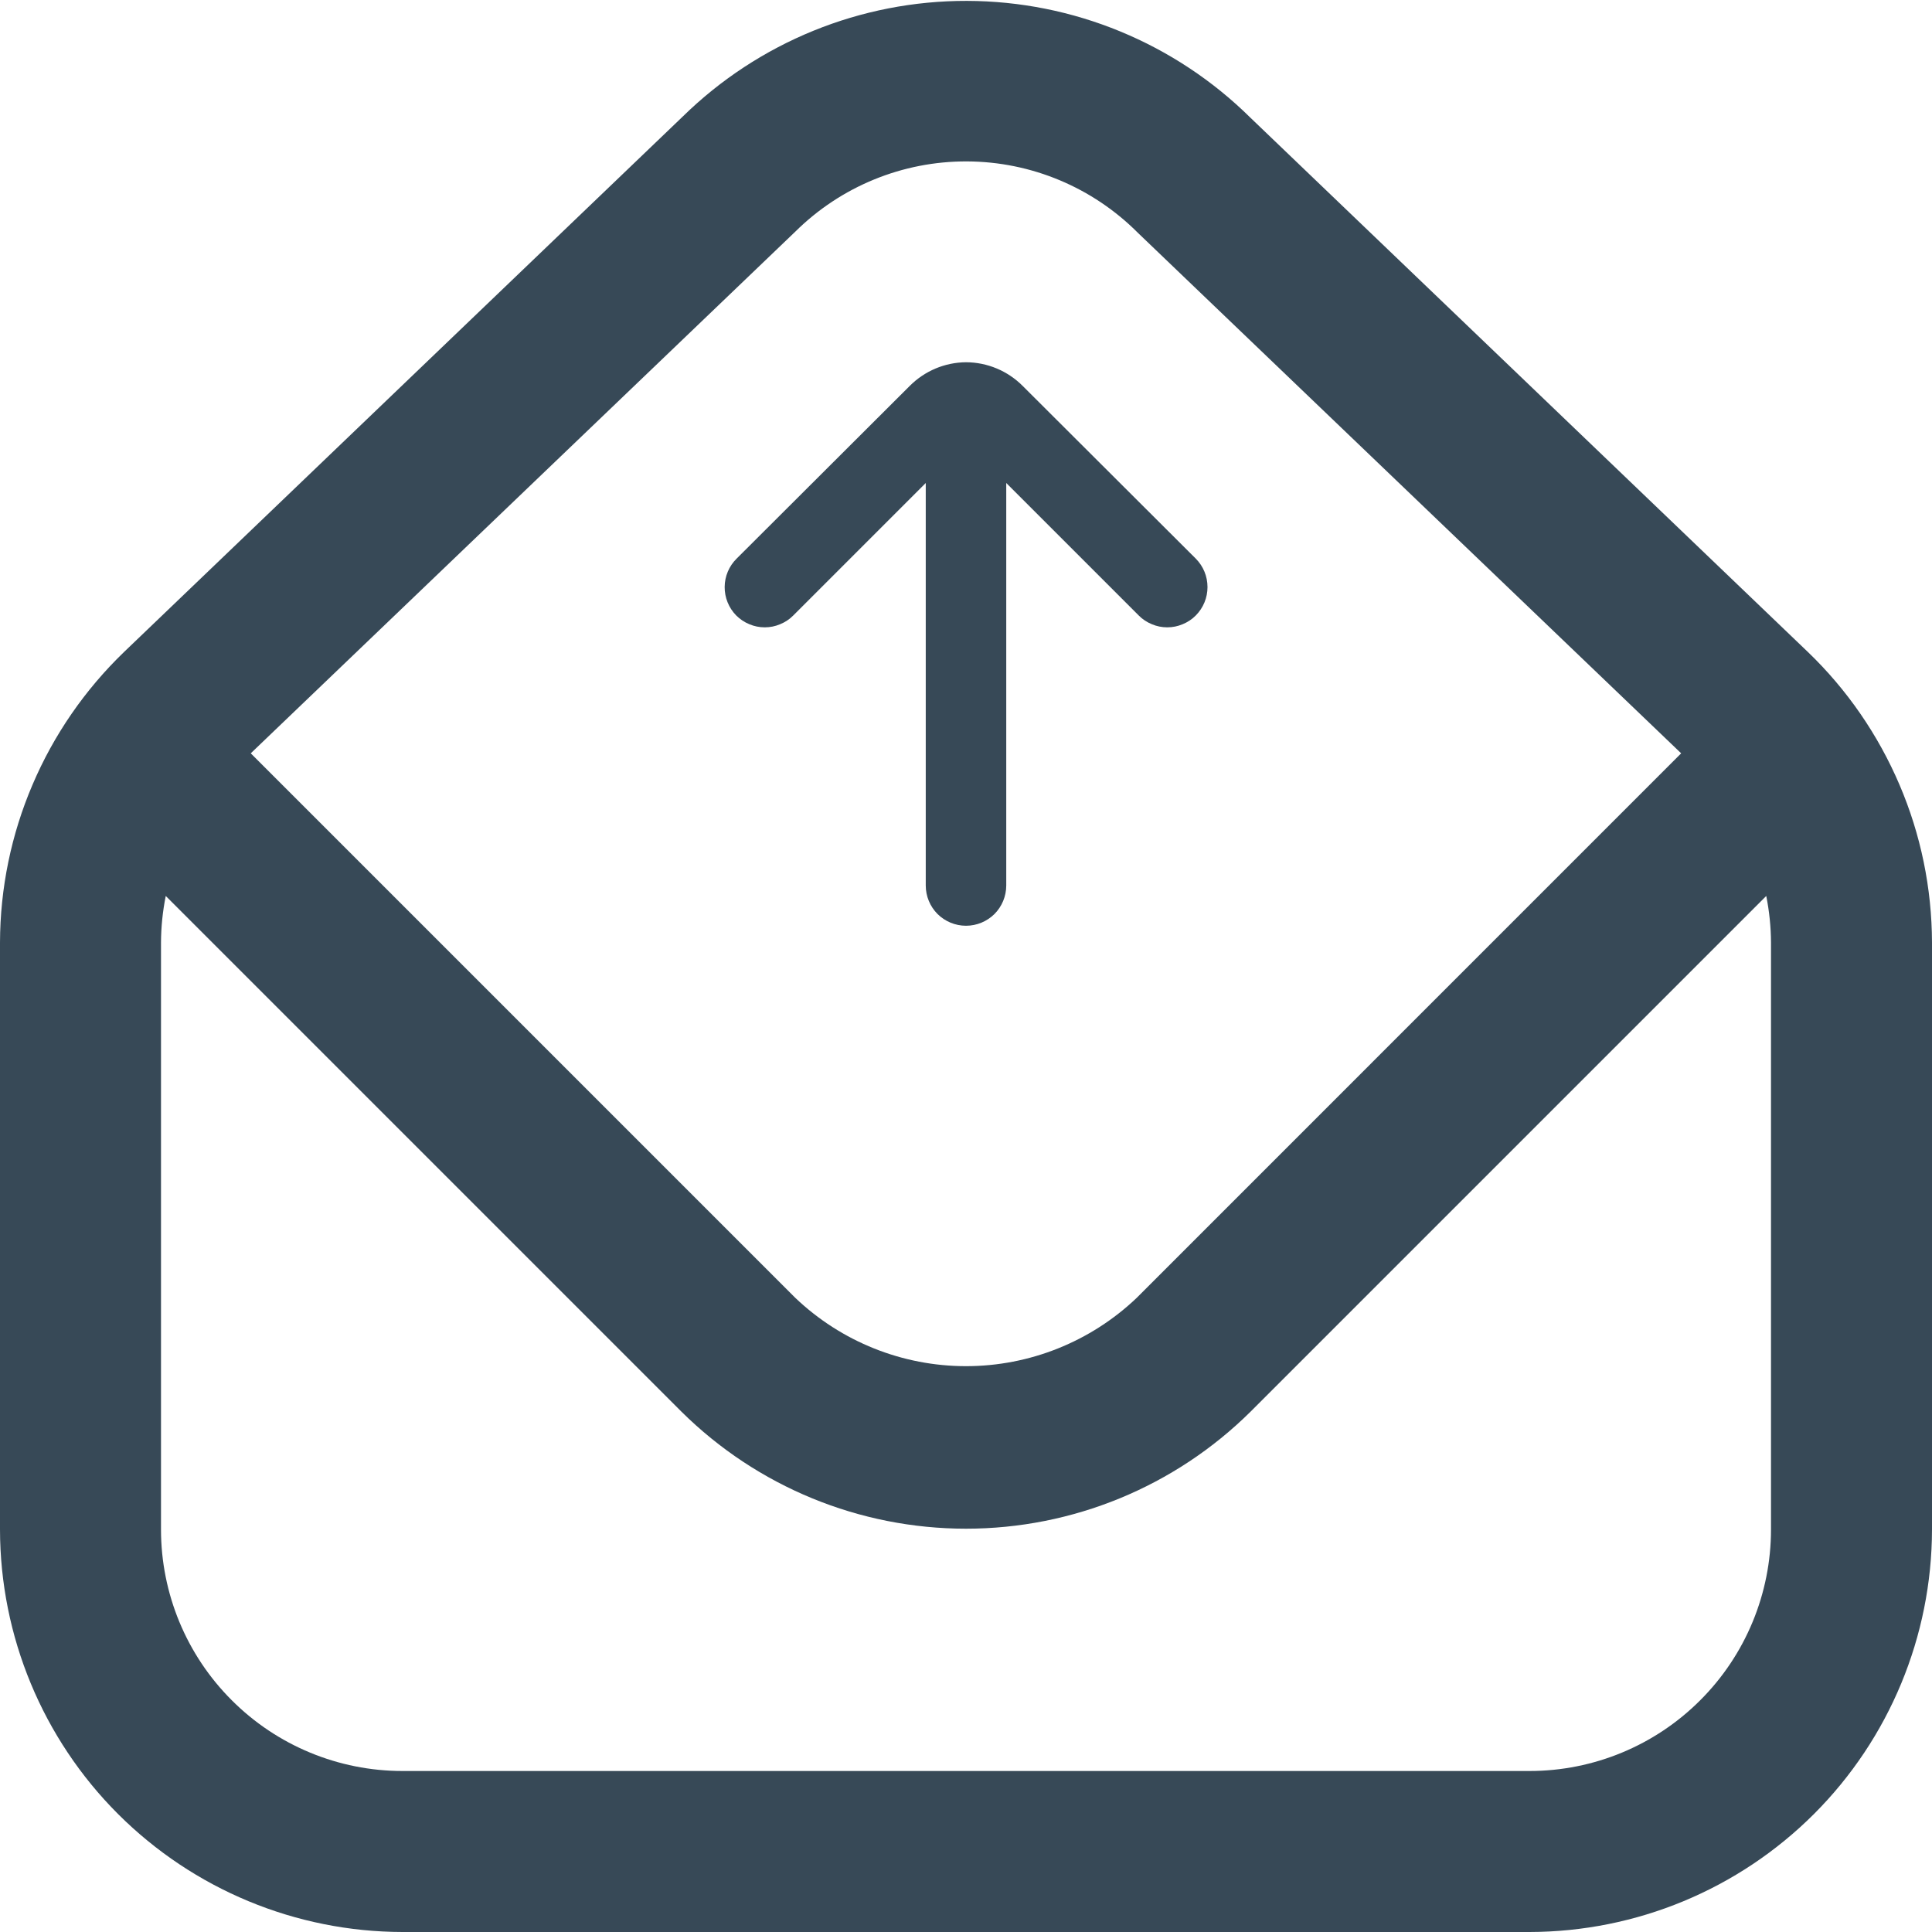 <svg width="24" height="24" viewBox="0 0 24 24" fill="none" xmlns="http://www.w3.org/2000/svg">
<path d="M9.145 7.645C9.192 7.692 9.247 7.729 9.308 7.754C9.369 7.78 9.434 7.793 9.5 7.793C9.566 7.793 9.631 7.78 9.692 7.754C9.753 7.729 9.809 7.692 9.855 7.645L11.5 6L11.5 11C11.5 11.133 11.553 11.26 11.646 11.354C11.74 11.447 11.867 11.5 12 11.5C12.133 11.5 12.26 11.447 12.354 11.354C12.447 11.26 12.5 11.133 12.5 11L12.5 6L14.145 7.645C14.191 7.692 14.247 7.729 14.308 7.754C14.369 7.78 14.434 7.793 14.5 7.793C14.566 7.793 14.631 7.78 14.692 7.754C14.753 7.729 14.809 7.692 14.855 7.645C14.948 7.551 15 7.425 15 7.293C15 7.16 14.948 7.034 14.855 6.94L12.705 4.795C12.518 4.607 12.265 4.501 12 4.5V4.5C11.737 4.502 11.486 4.608 11.3 4.795L9.15 6.94C9.056 7.033 9.003 7.159 9.002 7.291C9.001 7.424 9.053 7.551 9.145 7.645V7.645Z" fill="#374957"/>
<g clip-path="url(#clip0_618_580)">
<path d="M22.459 8.1L15.535 1.464C14.597 0.536 13.331 0.014 12.011 0.011C10.691 0.008 9.422 0.525 8.48 1.449L1.54 8.1C1.055 8.568 0.668 9.128 0.404 9.748C0.139 10.367 0.002 11.034 0 11.708L0 19C0.002 20.326 0.529 21.597 1.466 22.534C2.404 23.471 3.674 23.998 5 24H19C20.326 23.998 21.596 23.471 22.534 22.534C23.471 21.597 23.998 20.326 24 19V11.708C23.998 11.034 23.861 10.367 23.596 9.748C23.331 9.128 22.945 8.567 22.459 8.1ZM9.879 2.878C10.446 2.316 11.213 2.002 12.011 2.005C12.81 2.008 13.574 2.328 14.137 2.894L20.884 9.358L14.121 16.122C13.549 16.667 12.79 16.971 12 16.971C11.21 16.971 10.451 16.667 9.879 16.122L3.115 9.358L9.879 2.878ZM22 19C22 19.796 21.684 20.559 21.121 21.121C20.559 21.684 19.796 22 19 22H5C4.204 22 3.441 21.684 2.879 21.121C2.316 20.559 2 19.796 2 19V11.708C2.001 11.514 2.021 11.32 2.059 11.13L8.465 17.536C9.406 18.468 10.676 18.99 12 18.99C13.324 18.99 14.594 18.468 15.535 17.536L21.941 11.13C21.979 11.32 21.999 11.514 22 11.708V19Z" fill="#374957"/>
</g>
<defs>
<clipPath id="clip0_618_580">
<rect width="24" height="24" fill="white"/>
</clipPath>
</defs>
</svg>

